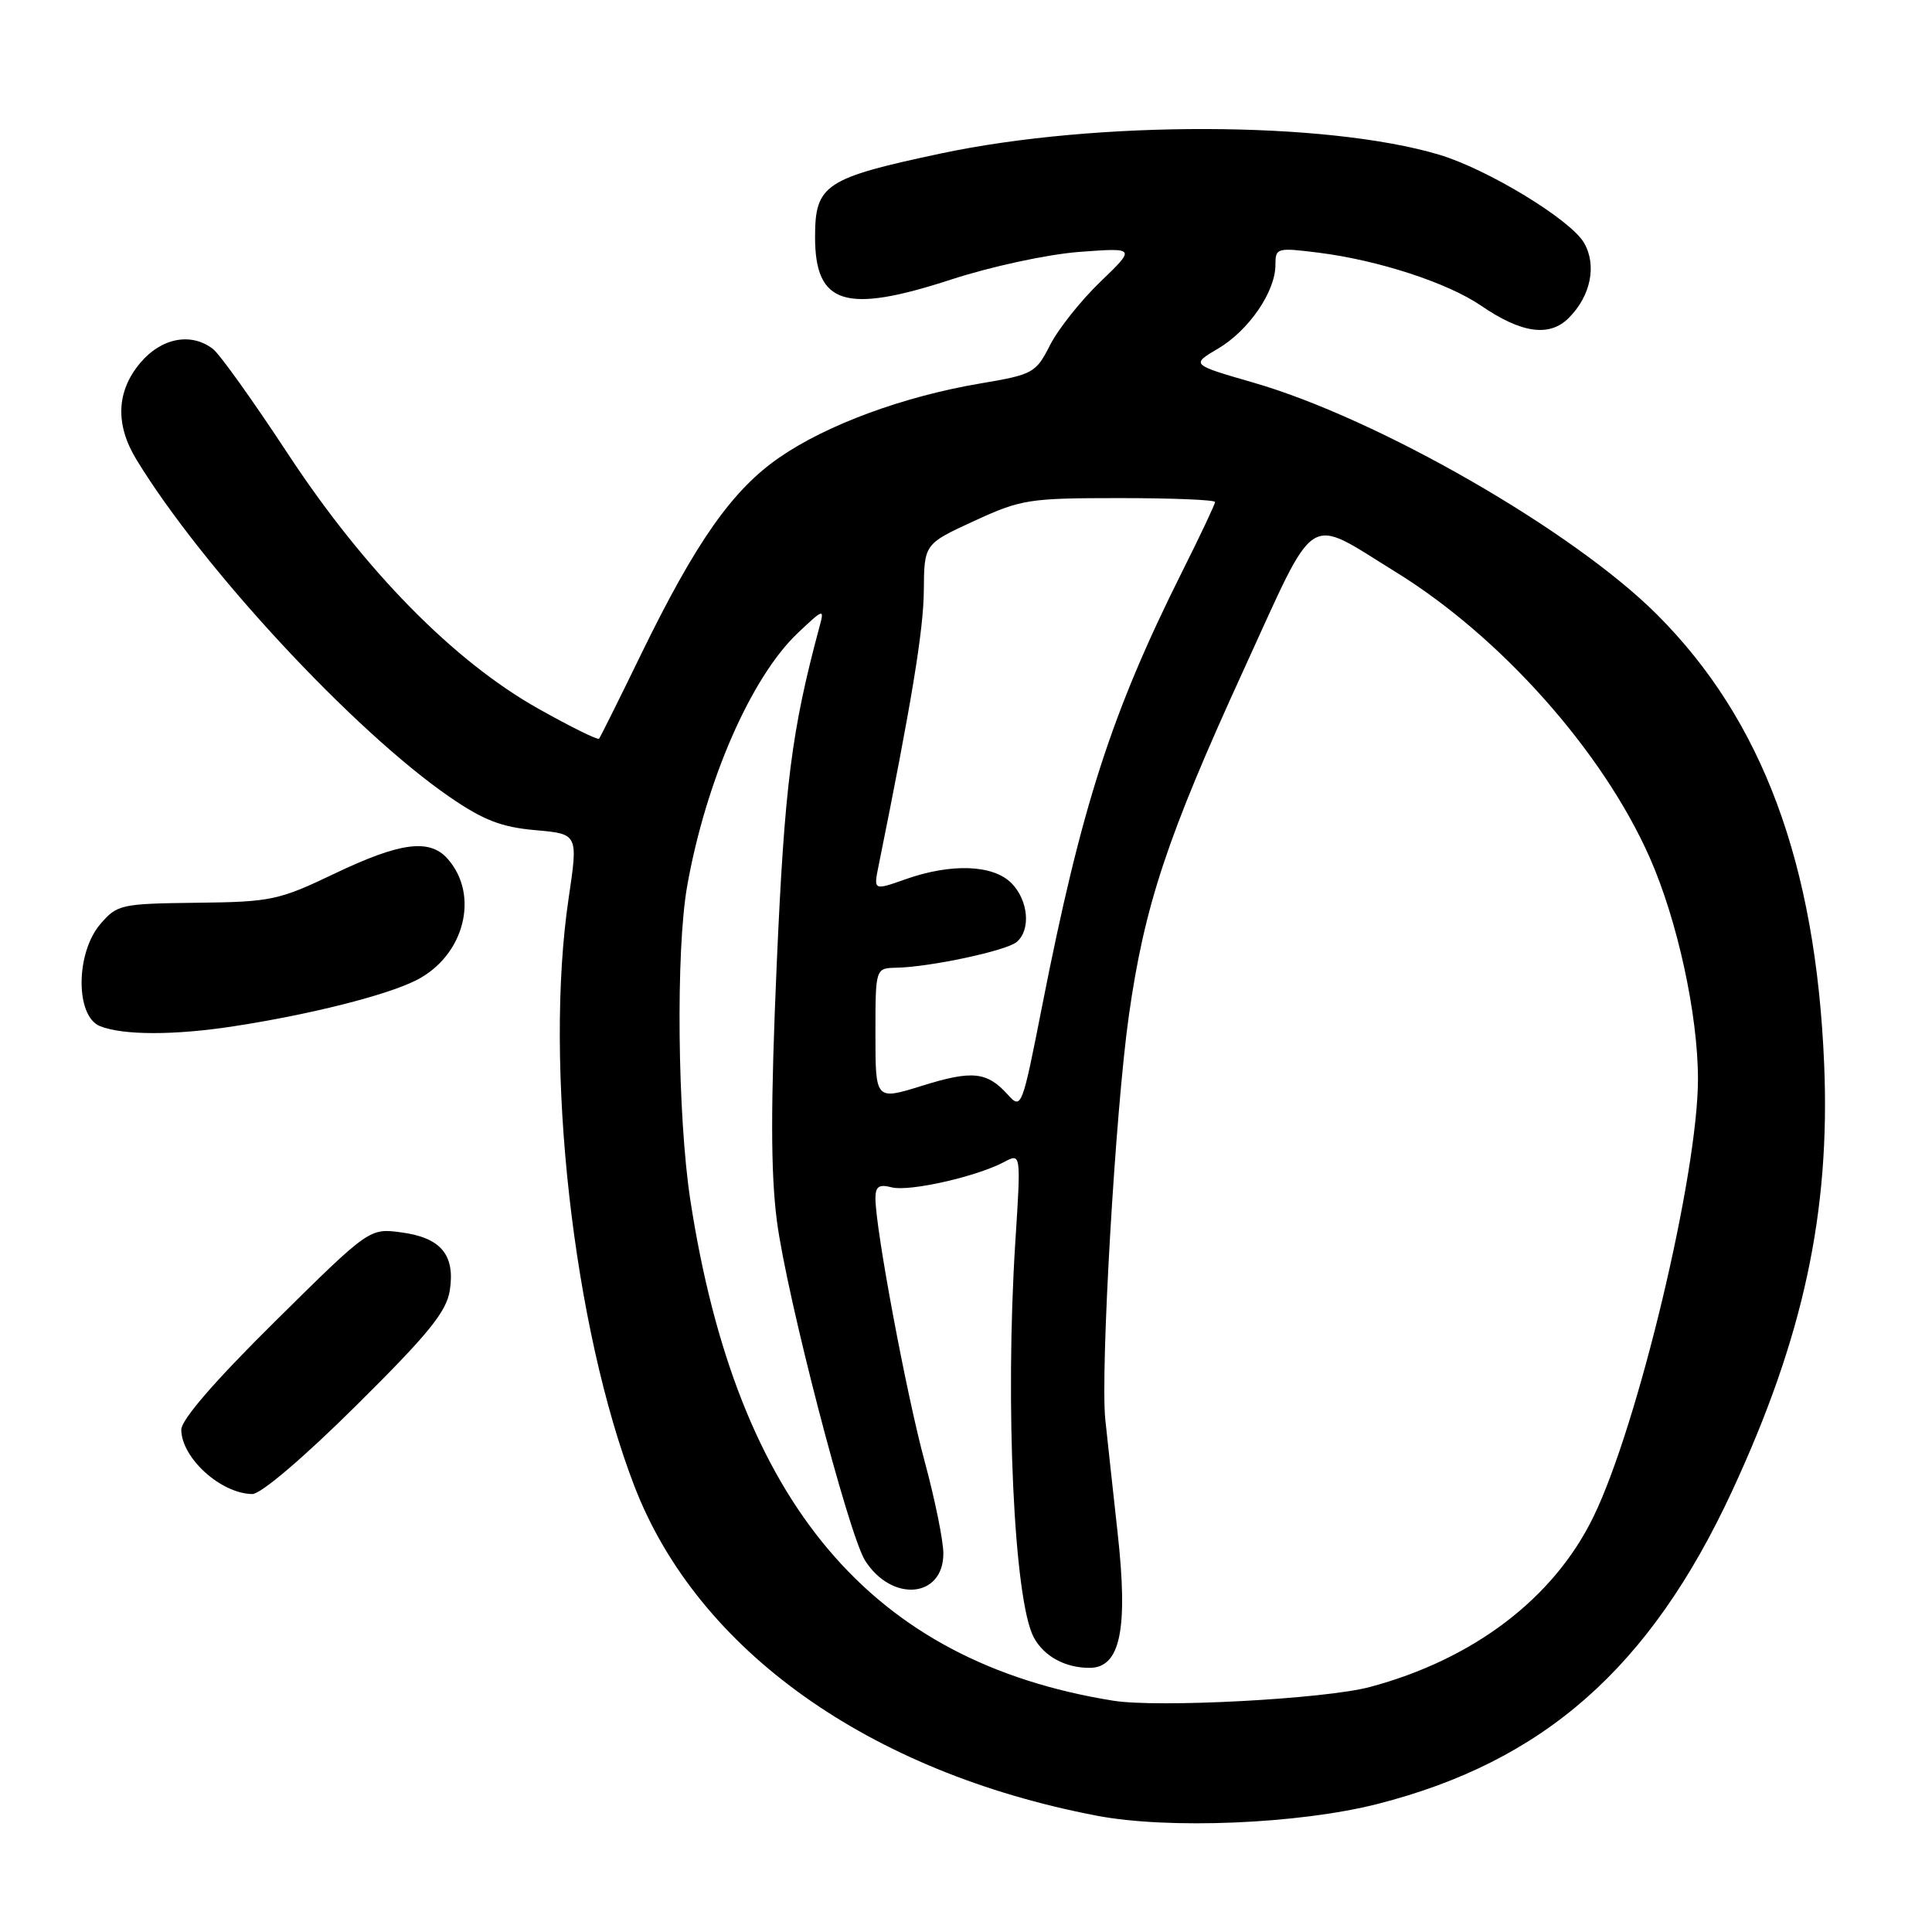 <?xml version="1.0" encoding="UTF-8" standalone="no"?>
<!DOCTYPE svg PUBLIC "-//W3C//DTD SVG 1.1//EN" "http://www.w3.org/Graphics/SVG/1.1/DTD/svg11.dtd" >
<svg xmlns="http://www.w3.org/2000/svg" xmlns:xlink="http://www.w3.org/1999/xlink" version="1.1" viewBox="0 0 256 256">
 <g >
 <path fill="currentColor"
d=" M 182.50 239.04 C 204.56 233.42 218.63 221.01 229.50 197.60 C 238.95 177.23 242.53 160.65 241.71 141.00 C 240.60 114.43 233.53 95.39 219.56 81.43 C 208.45 70.32 182.61 55.47 166.09 50.70 C 157.81 48.31 157.81 48.31 161.40 46.19 C 165.46 43.80 168.99 38.66 169.00 35.13 C 169.00 32.84 169.17 32.79 174.71 33.48 C 182.61 34.47 191.79 37.46 196.23 40.49 C 201.60 44.17 205.31 44.69 207.87 42.13 C 210.78 39.22 211.61 35.16 209.90 32.19 C 208.14 29.12 197.11 22.41 190.67 20.49 C 175.65 16.03 145.33 15.96 124.70 20.33 C 109.31 23.60 108.00 24.46 108.00 31.40 C 108.00 40.36 111.99 41.61 126.00 37.05 C 131.32 35.31 138.80 33.70 143.00 33.38 C 150.50 32.82 150.50 32.82 145.82 37.32 C 143.24 39.80 140.24 43.57 139.15 45.70 C 137.25 49.44 136.90 49.63 129.84 50.82 C 119.71 52.54 109.58 56.27 103.30 60.60 C 97.04 64.91 92.21 71.78 84.92 86.75 C 82.05 92.66 79.55 97.67 79.38 97.88 C 79.21 98.09 75.57 96.29 71.29 93.88 C 60.06 87.56 48.24 75.51 38.06 60.00 C 33.54 53.12 29.12 46.94 28.23 46.25 C 25.34 44.01 21.38 44.76 18.59 48.08 C 15.42 51.84 15.24 56.25 18.08 60.90 C 26.84 75.27 46.86 96.84 59.56 105.59 C 64.05 108.68 66.43 109.60 70.93 110.00 C 76.61 110.50 76.61 110.50 75.35 119.00 C 72.05 141.19 75.94 175.91 84.09 197.00 C 92.48 218.68 115.15 234.82 145.33 240.59 C 154.83 242.41 172.10 241.69 182.50 239.04 Z  M 47.19 186.25 C 56.77 176.76 59.15 173.83 59.60 171.00 C 60.33 166.29 58.43 164.00 53.19 163.30 C 48.95 162.73 48.95 162.73 36.48 175.06 C 28.47 182.98 24.01 188.13 24.02 189.45 C 24.06 193.20 29.25 197.90 33.42 197.97 C 34.55 197.99 40.18 193.20 47.19 186.25 Z  M 31.00 135.98 C 41.09 134.43 51.14 131.90 55.11 129.91 C 61.53 126.70 63.62 118.58 59.27 113.75 C 56.88 111.10 53.00 111.62 44.35 115.75 C 36.92 119.30 35.94 119.51 26.06 119.62 C 16.04 119.74 15.53 119.85 13.31 122.43 C 10.01 126.26 9.97 134.65 13.25 135.97 C 16.29 137.19 23.14 137.20 31.00 135.98 Z  M 147.50 225.35 C 115.38 220.19 97.65 199.19 91.47 159.00 C 89.77 147.90 89.54 125.94 91.05 117.43 C 93.52 103.48 99.53 89.73 105.71 83.88 C 109.12 80.65 109.25 80.61 108.60 83.00 C 104.88 96.79 103.96 104.07 102.92 127.76 C 102.11 146.40 102.11 155.32 102.94 161.76 C 104.23 171.74 112.44 203.35 114.64 206.80 C 118.20 212.36 125.00 211.74 125.00 205.85 C 125.00 204.16 123.88 198.66 122.52 193.64 C 120.10 184.72 116.00 162.81 116.00 158.78 C 116.00 157.21 116.47 156.89 118.16 157.33 C 120.47 157.93 129.43 155.91 133.07 153.96 C 135.29 152.78 135.29 152.78 134.53 164.64 C 133.16 186.25 134.36 212.08 136.98 216.96 C 138.32 219.46 141.13 221.00 144.36 221.00 C 148.45 221.00 149.51 215.95 148.09 203.10 C 147.45 197.27 146.71 190.52 146.46 188.11 C 145.79 181.68 147.79 147.25 149.57 134.64 C 151.64 119.98 154.66 110.88 164.80 88.74 C 174.64 67.26 172.90 68.38 184.92 75.78 C 198.84 84.36 212.39 99.58 218.59 113.62 C 222.26 121.90 224.99 134.44 224.99 143.00 C 224.98 155.59 217.06 188.80 211.15 200.96 C 205.91 211.76 195.26 219.87 181.50 223.54 C 175.55 225.13 153.43 226.31 147.50 225.35 Z  M 133.56 145.07 C 130.78 141.99 128.84 141.79 122.15 143.88 C 116.00 145.79 116.00 145.79 116.00 137.04 C 116.00 128.29 116.00 128.29 118.75 128.23 C 123.23 128.14 133.30 125.99 134.70 124.83 C 136.63 123.23 136.27 119.27 134.00 117.00 C 131.57 114.57 126.04 114.37 120.00 116.50 C 115.75 118.00 115.75 118.00 116.41 114.75 C 120.80 93.06 122.37 83.49 122.41 78.29 C 122.46 72.08 122.46 72.08 129.06 69.04 C 135.31 66.16 136.33 66.00 148.33 66.00 C 155.30 66.00 161.00 66.23 161.00 66.52 C 161.00 66.81 159.04 70.97 156.63 75.77 C 147.27 94.49 143.30 106.82 138.09 133.29 C 135.44 146.78 135.34 147.04 133.56 145.07 Z "/>
</g>
</svg>